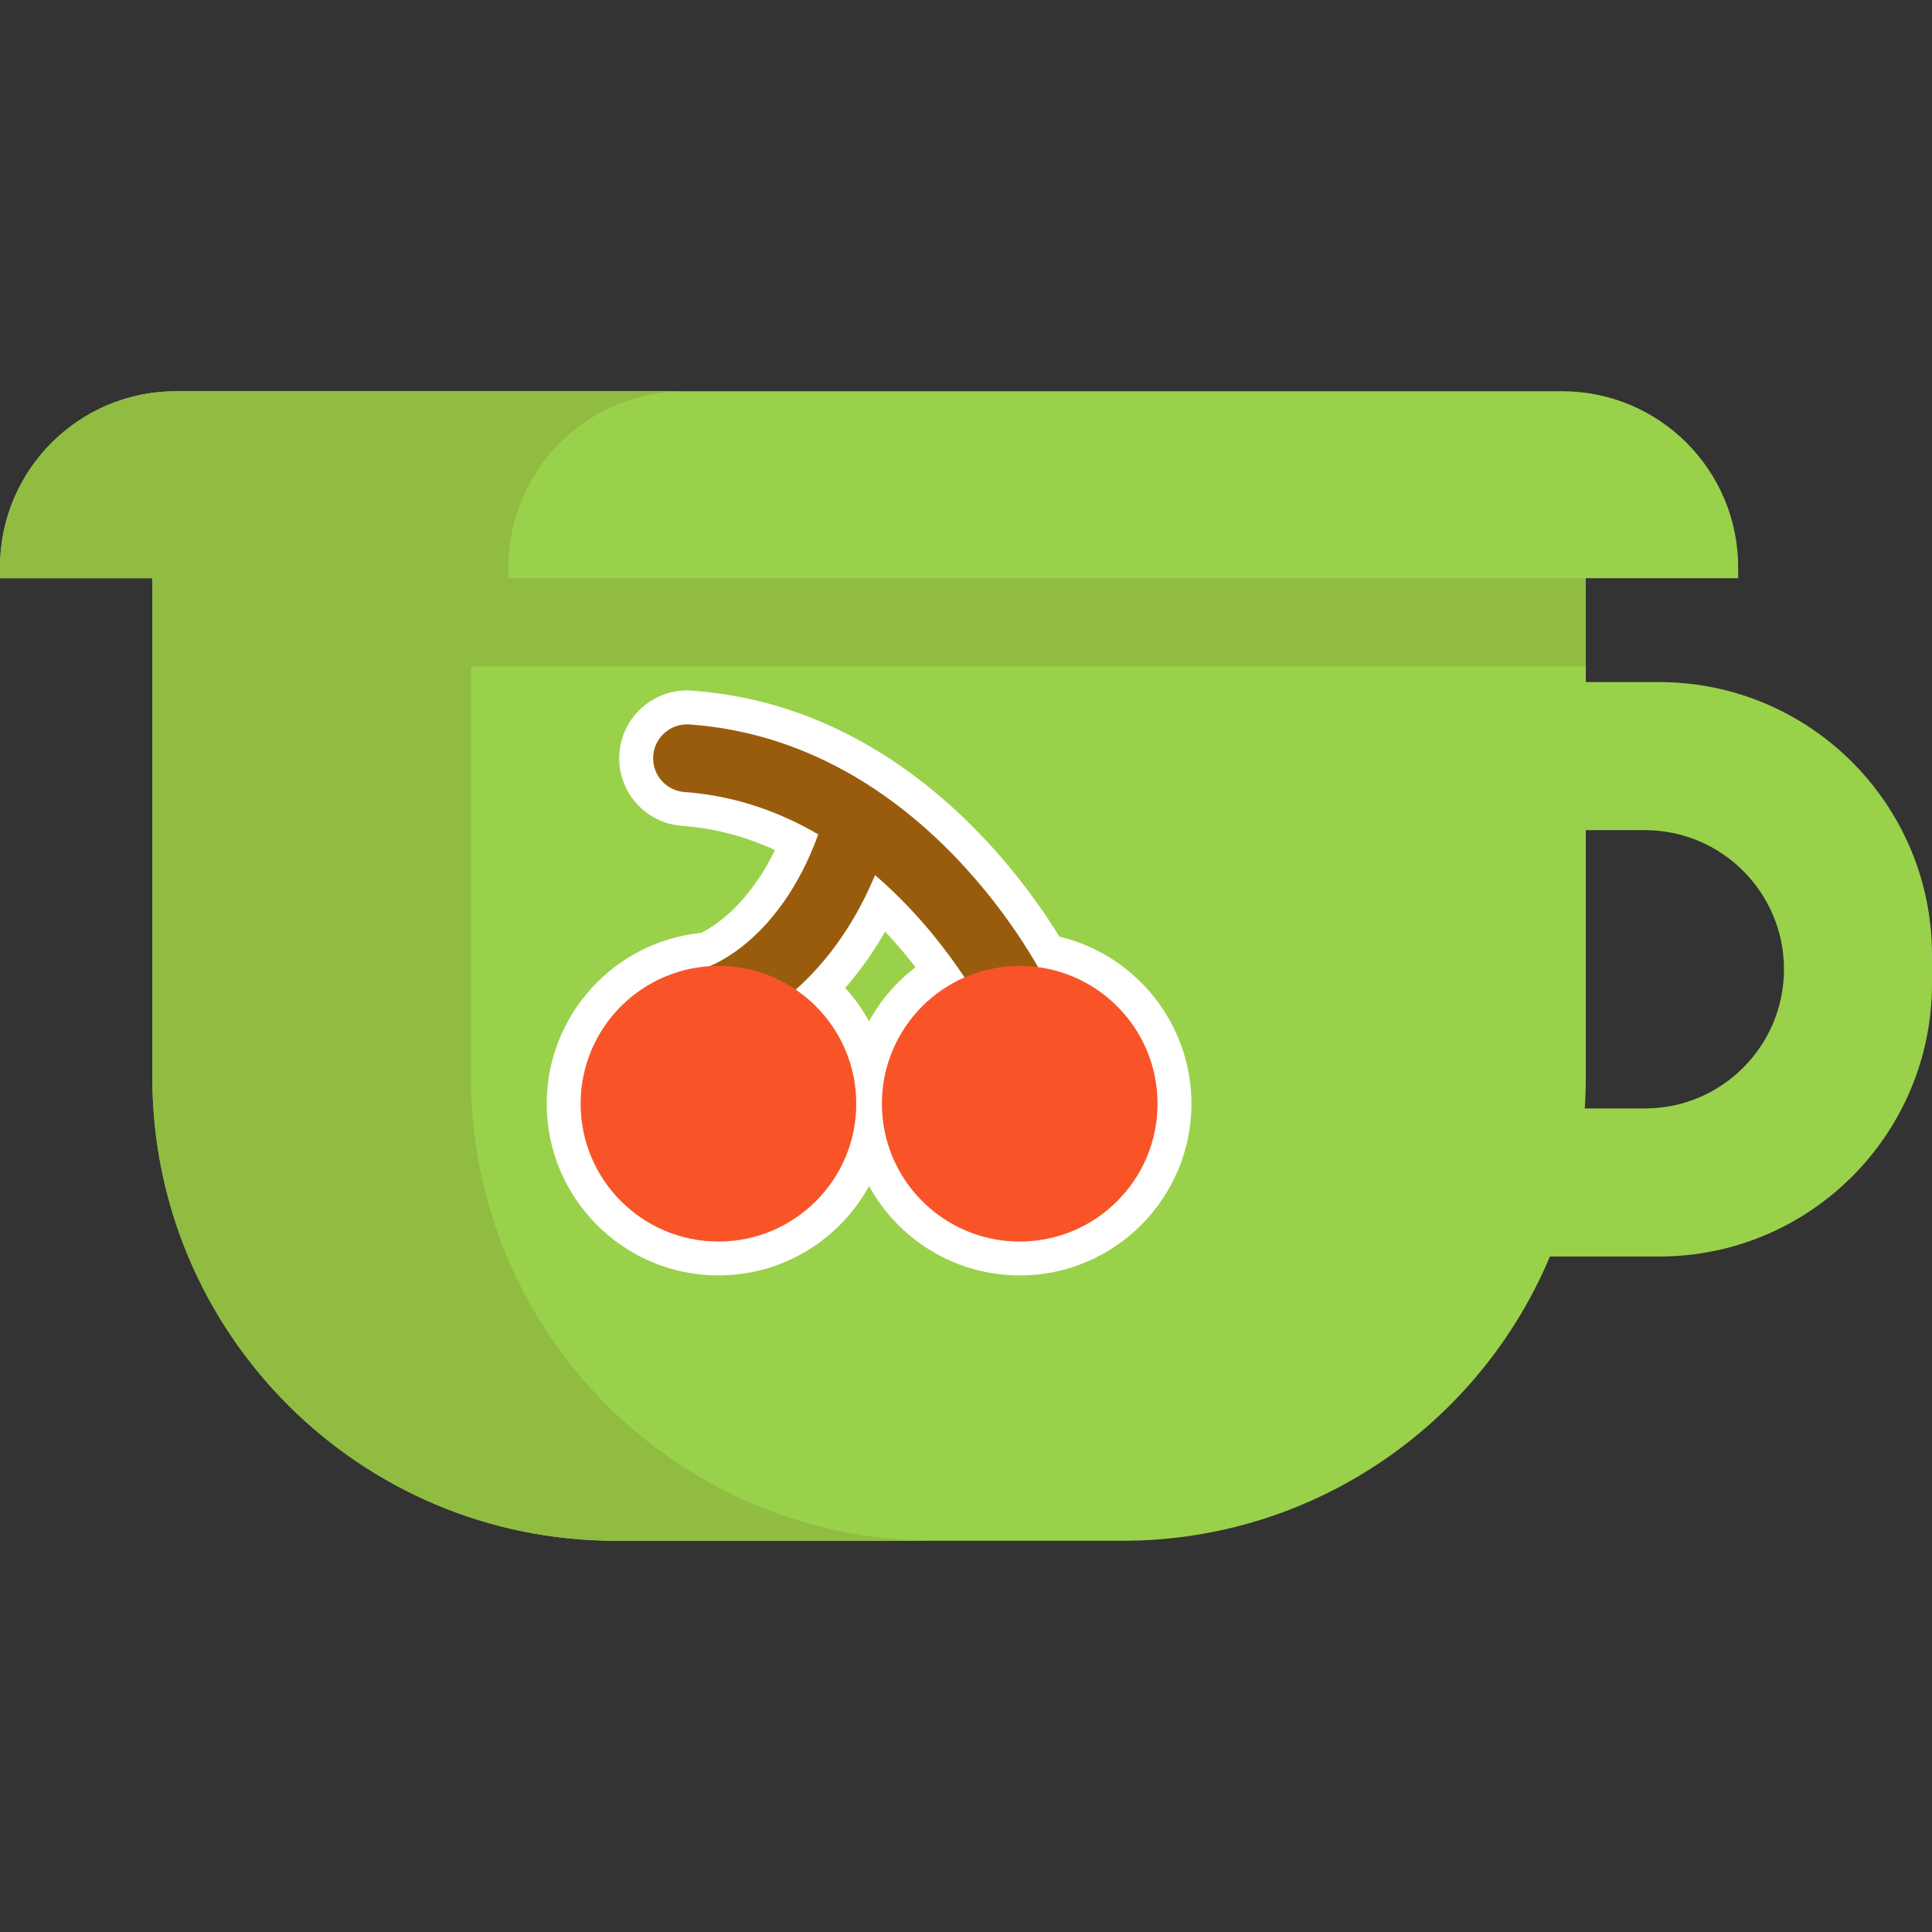 <?xml version="1.0" encoding="iso-8859-1"?>
<!-- Generator: Adobe Illustrator 19.0.0, SVG Export Plug-In . SVG Version: 6.00 Build 0)  -->
<svg version="1.1" id="Layer_1" xmlns="http://www.w3.org/2000/svg" xmlns:xlink="http://www.w3.org/1999/xlink" x="0px" y="0px"
	 viewBox="0 0 512 512" style="enable-background:new 0 0 512 512;" xml:space="preserve">
<rect x="0" y="0" width="512" height="512" fill="#333333" stroke="none"/>
<path style="fill:#9AD14B;" d="M439.656,180.758h-19.404v-27.524h40.376v-2.899c0-25.763-20.889-46.652-46.664-46.652H46.652
	C20.889,103.683,0,124.571,0,150.335v2.899h40.376v132.291c0,67.816,54.976,122.793,122.793,122.793H297.46
	c50.988,0,94.718-31.081,113.283-75.326l0,0l0,0h28.914c39.969,0,72.344-32.387,72.344-72.344v-7.534
	C512,213.145,479.625,180.758,439.656,180.758z M461.97,282.949c-6.671,6.683-15.894,10.804-26.075,10.804h-15.918
	c0.18-2.719,0.276-5.462,0.276-8.229v-65.529h15.643c20.35,0,36.879,16.517,36.879,36.879
	C472.774,267.055,468.63,276.266,461.97,282.949z"/>
<g>
	<path style="fill:#FFFFFF;" d="M275.103,256.304c-8.453-14.787-38.766-60.487-92.393-64.318c-4.932-0.355-9.248,3.372-9.6,8.321
		c-0.355,4.949,3.37,9.247,8.32,9.6c13.47,0.962,25.286,5.304,35.417,11.22c-9.544,26.299-25.935,33.788-28.836,34.931
		c-19.061,1.227-34.146,17.068-34.146,36.438c0,20.17,16.353,36.523,36.523,36.523s36.523-16.354,36.523-36.523
		c0-12.574-6.356-23.664-16.031-30.233c7.105-6.322,15.007-15.95,21.026-30.339c10.899,9.359,18.83,19.758,23.703,27.106
		c-12.887,5.641-21.895,18.499-21.895,33.466c0,20.17,16.353,36.523,36.523,36.523s36.523-16.354,36.523-36.523
		C306.763,273.976,292.972,258.684,275.103,256.304z"/>
	<path style="fill:#FFFFFF;" d="M270.239,338.001c-17.191,0-32.186-9.581-39.924-23.684c-7.739,14.103-22.733,23.684-39.924,23.684
		c-25.092,0-45.506-20.414-45.506-45.506c0-23.363,17.827-42.931,40.885-45.265c3.233-1.581,12.425-7.151,19.605-21.964
		c-7.948-3.652-16.188-5.799-24.581-6.4c-4.787-0.343-9.154-2.527-12.297-6.154c-3.144-3.627-4.687-8.261-4.343-13.048
		c0.34-4.784,2.528-9.153,6.162-12.298c3.63-3.143,8.274-4.682,13.042-4.339c54.191,3.871,86.25,47.051,97.397,65.197
		c20.237,4.798,34.993,23.089,34.993,44.272C315.746,317.588,295.332,338.001,270.239,338.001z M223.979,261.793
		c2.47,2.702,4.595,5.681,6.337,8.866c3.036-5.549,7.218-10.446,12.309-14.335c-2.313-2.992-5.004-6.207-8.064-9.45
		C231.452,252.325,227.919,257.308,223.979,261.793z"/>
</g>
<path style="fill:#90BC42;" d="M420.253,176.59v-23.356H134.739v-2.899c0-25.763,20.889-46.652,46.652-46.652H46.652
	C20.889,103.683,0,124.571,0,150.335v2.899h40.376v23.356v108.935c0,67.816,54.976,122.793,122.793,122.793h84.437
	c-67.816,0-122.793-54.976-122.793-122.793V176.59L420.253,176.59L420.253,176.59z"/>
<path style="fill:#995C0D;" d="M277.527,260.808c-1.282-2.625-32.119-64.344-94.816-68.822c-4.932-0.355-9.248,3.372-9.6,8.321
	c-0.355,4.949,3.37,9.247,8.32,9.6c13.47,0.962,25.286,5.304,35.417,11.22c-10.255,28.262-28.428,34.805-29.259,35.089l2.804,8.534
	l2.706,8.566c1.127-0.356,24.955-8.276,38.809-41.394c19.238,16.518,29.235,36.287,29.479,36.778
	c1.559,3.184,4.753,5.035,8.075,5.035c1.322,0,2.666-0.293,3.935-0.913C277.855,270.645,279.703,265.267,277.527,260.808z"/>
<g>
	<circle style="fill:#F95428;" cx="190.394" cy="292.501" r="36.523"/>
	<circle style="fill:#F95428;" cx="270.235" cy="292.501" r="36.523"/>
</g>
<g>
</g>
<g>
</g>
<g>
</g>
<g>
</g>
<g>
</g>
<g>
</g>
<g>
</g>
<g>
</g>
<g>
</g>
<g>
</g>
<g>
</g>
<g>
</g>
<g>
</g>
<g>
</g>
<g>
</g>
</svg>
